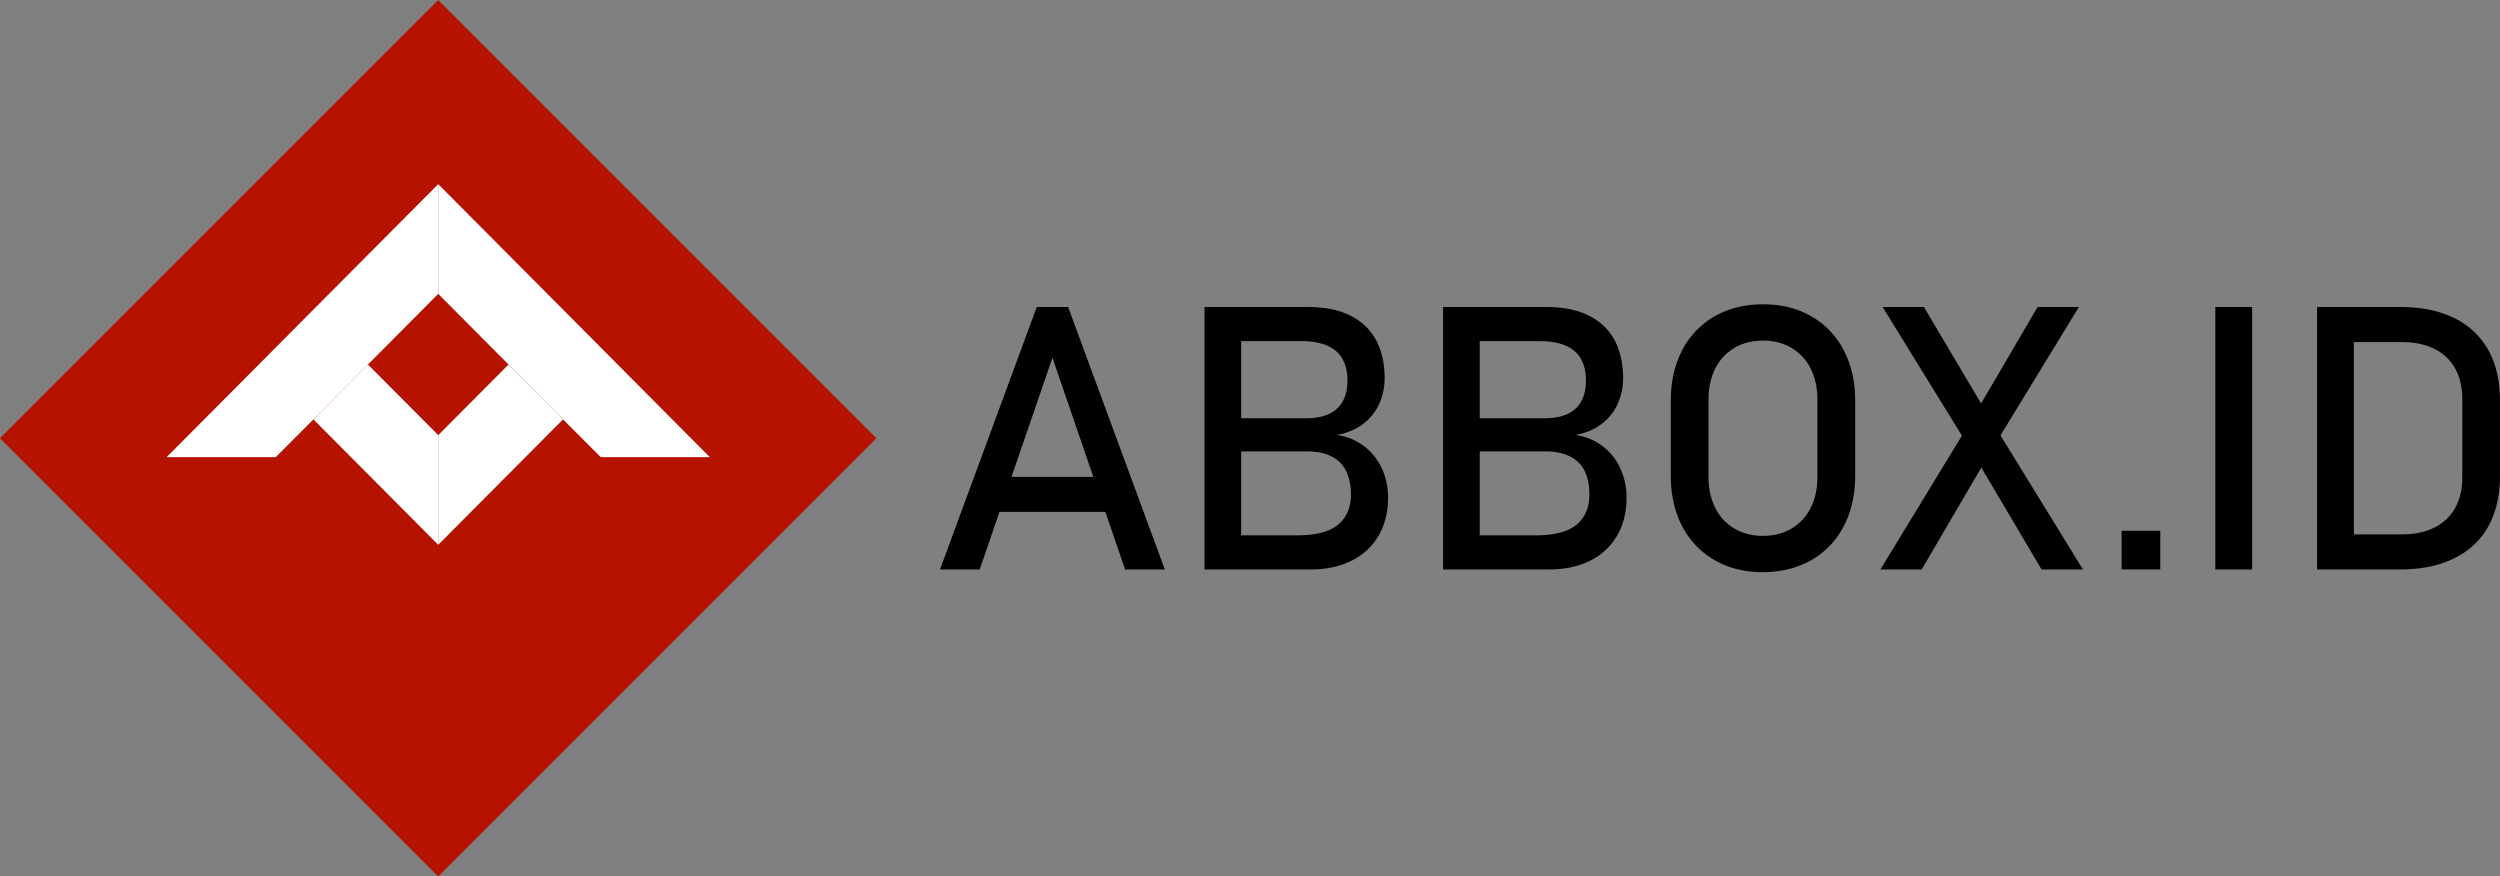 <svg xmlns="http://www.w3.org/2000/svg" viewBox="0 0 2852.4 1000">
  <rect x="0" y="0" width="2852.4" height="1000" fill="#808080" stroke="none"/>
  <defs>
    <style>
      .cls-1 {
        fill: #b51200;
      }

      .cls-2 {
        fill: #fff;
      }
    </style>
  </defs>
  <title>Asset 10</title>
  <g id="Layer_2" data-name="Layer 2">
    <g id="Layer_1-2" data-name="Layer 1">
      <g>
        <g>
          <rect class="cls-1" x="146.4" y="146.4" width="707.1" height="707.11" transform="translate(-207.1 500) rotate(-45)"/>
          <g>
            <polygon class="cls-2" points="809.9 521.6 685.4 521.6 642.4 478.5 580.2 415.9 500 335.3 500 210.1 642.5 353.3 704.7 415.9 809.9 521.6"/>
            <polygon class="cls-2" points="500 210.1 500 335.3 419.8 415.9 357.6 478.5 314.6 521.6 190.1 521.6 295.3 415.9 357.5 353.3 500 210.1"/>
          </g>
          <polygon class="cls-2" points="642.4 478.5 500 621.6 500 496.5 580.2 415.9 642.4 478.5"/>
          <polygon class="cls-2" points="500 496.5 500 621.6 357.6 478.5 419.8 415.9 500 496.5"/>
        </g>
        <g>
          <path d="M1182.9,350.3h35.8L1329,649.7h-45.3l-82.9-241.5-83,241.5h-45.3Zm-59.5,193.8h157.4V584H1123.4Z"/>
          <path d="M1374.3,350.3h41.8V649.7h-41.8ZM1399,610.8h81.1c21.3,0,36.8-4.1,46.6-12.2s14.6-19.5,14.6-34.2v-.6c0-10.1-1.8-18.8-5.3-26.1a36,36,0,0,0-16.6-16.8c-7.5-3.9-17.2-5.9-29-5.9H1399V477.2h91.4c15.5,0,27.2-3.7,35.1-11s11.9-18,11.9-32.3-4.4-26.1-13.2-33.5-22-11.2-39.5-11.2H1399V350.3h93.3q29,0,48.6,9.9c13,6.6,22.7,15.9,29.2,28s9.7,26.5,9.7,43.3a70.6,70.6,0,0,1-6,28.9,60.3,60.3,0,0,1-18.2,23c-8.2,6.4-18.3,10.7-30.4,12.9a66,66,0,0,1,31.3,12.9,66.9,66.9,0,0,1,20.2,25.4,78.6,78.6,0,0,1,7,32.9v.6c0,16.2-3.6,30.5-10.7,42.9a72.6,72.6,0,0,1-30.7,28.6c-13.3,6.7-28.8,10.1-46.5,10.1H1399Z"/>
          <path d="M1646.5,350.3h41.8V649.7h-41.8Zm24.7,260.5h81.1c21.3,0,36.8-4.1,46.5-12.2s14.6-19.5,14.6-34.2v-.6c0-10.1-1.7-18.8-5.2-26.1a36,36,0,0,0-16.6-16.8c-7.6-3.9-17.2-5.9-29-5.9h-91.4V477.2h91.4c15.5,0,27.2-3.7,35.1-11s11.8-18,11.8-32.3-4.4-26.1-13.2-33.5-21.9-11.2-39.5-11.2h-85.6V350.3h93.2q29.1,0,48.6,9.9c13,6.6,22.8,15.9,29.2,28s9.7,26.5,9.7,43.3a70.6,70.6,0,0,1-6,28.9,58.4,58.4,0,0,1-18.2,23c-8.1,6.4-18.3,10.7-30.3,12.9a65.6,65.6,0,0,1,51.4,38.3,77.1,77.1,0,0,1,7,32.9v.6c0,16.2-3.5,30.5-10.7,42.9a71.8,71.8,0,0,1-30.6,28.6c-13.4,6.7-28.9,10.1-46.6,10.1h-96.7Z"/>
          <path d="M1956.3,639.1a95.2,95.2,0,0,1-37-38.7q-13-25-13-58V457.6q0-33,13-58a95.2,95.2,0,0,1,37-38.7q23.9-13.6,55.2-13.7t55.1,13.7a93.9,93.9,0,0,1,37,38.7q13.1,25,13.1,58v84.8q0,33-13.1,58a93.9,93.9,0,0,1-37,38.7q-23.9,13.6-55.1,13.7T1956.3,639.1Zm87.8-36.1a55.4,55.4,0,0,0,21.8-23.6c5.2-10.3,7.7-22.1,7.7-35.5V456.2c0-13.5-2.5-25.3-7.7-35.6a55.4,55.4,0,0,0-21.8-23.6c-9.4-5.6-20.3-8.4-32.6-8.4s-23.3,2.8-32.7,8.4a56,56,0,0,0-21.8,23.6c-5.1,10.3-7.7,22.1-7.7,35.6v87.7c0,13.4,2.6,25.2,7.7,35.5a56,56,0,0,0,21.8,23.6q14.1,8.4,32.7,8.4C2023.8,611.4,2034.7,608.6,2044.1,603Z"/>
          <path d="M2249.7,478.6l75.1-128.3h47.1l-99,162.1-80.3,137.3h-47.1Zm1.8,39.5-6.4-10.3L2148,350.3h47.1l72.3,121.9,6.8,11.1,102.3,166.4h-47.2Z"/>
          <path d="M2420.7,605.6h44.1v44.1h-44.1Z"/>
          <path d="M2569.6,649.7h-42V350.3h42Z"/>
          <path d="M2643.7,350.3h42V649.7h-42Zm28.4,259.4h67.7q33.1,0,51.4-17.2c12.1-11.4,18.2-27.6,18.2-48.4V455.9c0-20.8-6.1-37-18.2-48.4s-29.3-17.2-51.4-17.2h-67.7v-40h66.5q36,0,61.6,12.6a88.4,88.4,0,0,1,38.9,36.6c8.9,16.1,13.3,35.4,13.3,58.1v84.8c0,22.7-4.4,42-13.3,58.1s-22,28.2-39.1,36.6-37.6,12.6-61.6,12.6h-66.3Z"/>
        </g>
      </g>
    </g>
  </g>
</svg>
